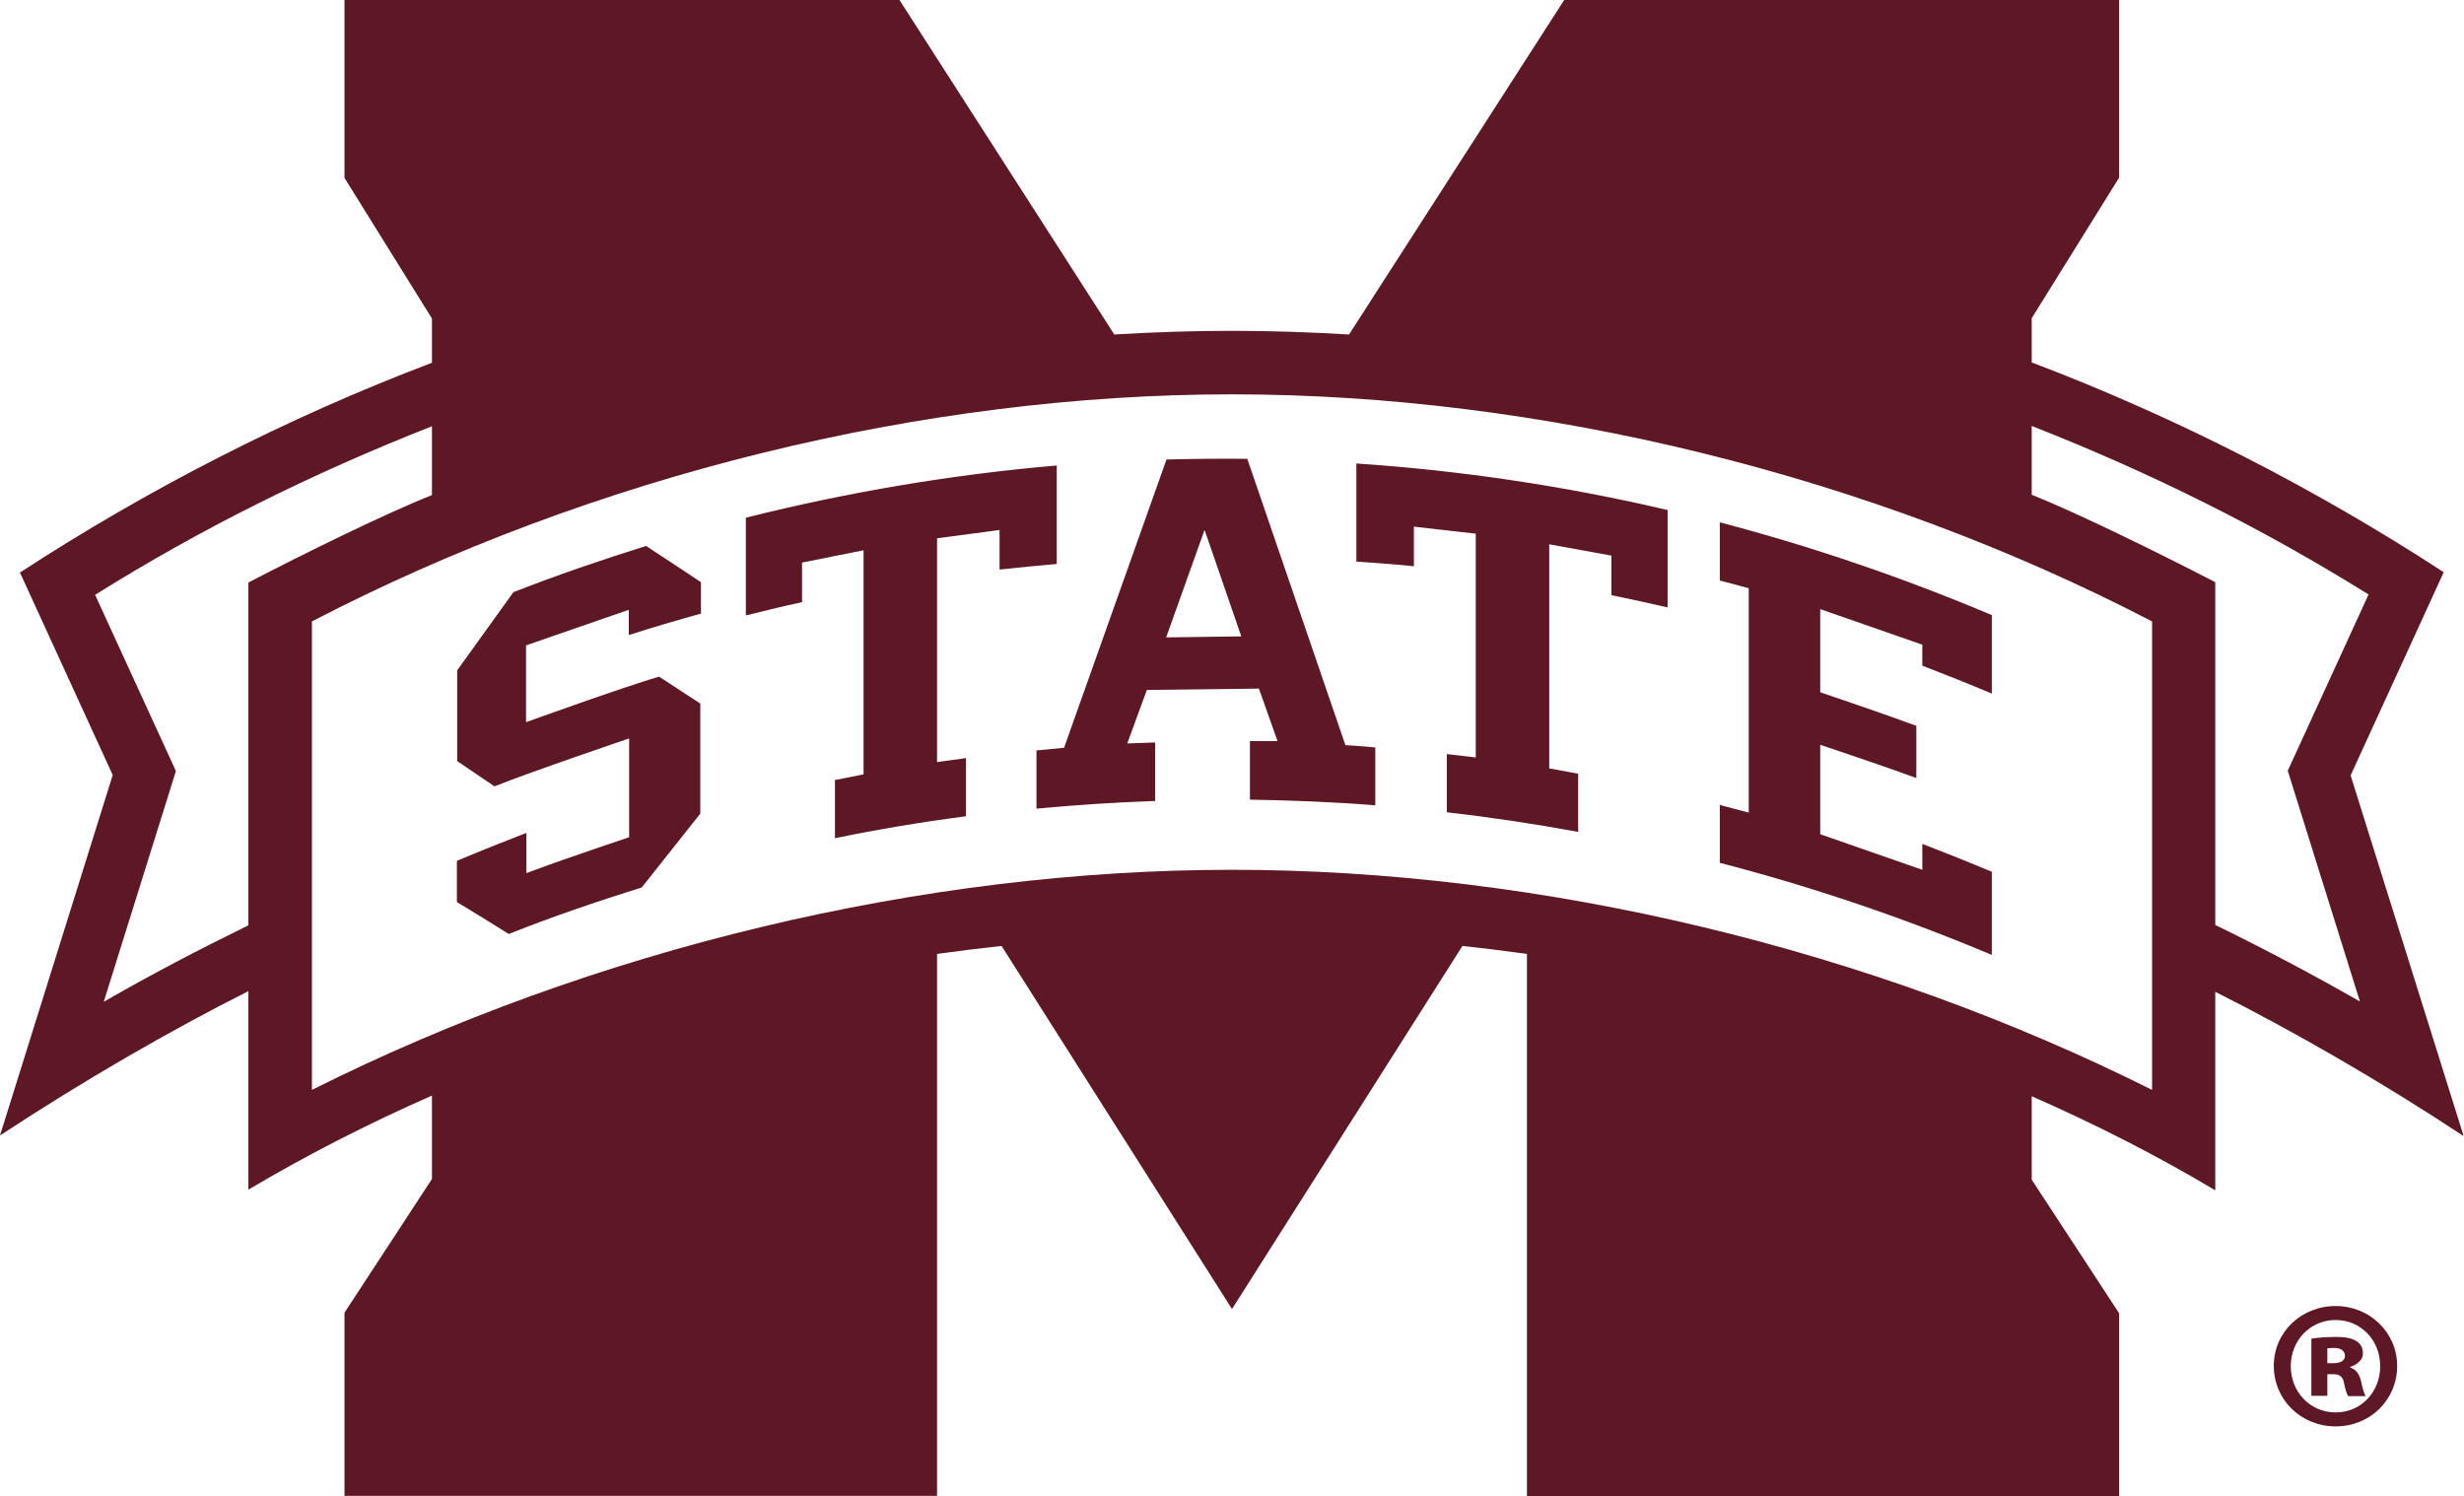 <?xml version="1.0" encoding="UTF-8"?>
<svg id="Layer_2" data-name="Layer 2" xmlns="http://www.w3.org/2000/svg" viewBox="0 0 74.1 45">
  <defs>
    <style>
      .cls-1 {
        fill: #5d1725;
      }
    </style>
  </defs>
  <g id="Layer_1-2" data-name="Layer 1">
    <g>
      <path class="cls-1" d="M70.7,23.3l2.79-6.09c-3.82-2.49-7.99-4.64-12.39-6.31v-1.33l2.63-4.23V0h-16.69l-6.47,10.06c-1.18-.07-2.36-.11-3.53-.11s-2.35,.04-3.53,.11L27.05,0H10.36V5.35l2.63,4.23v1.33c-4.4,1.67-8.57,3.82-12.39,6.31l2.79,6.09L0,34.15c2.54-1.67,5.16-3.18,7.47-4.34v5.97c1.75-1.04,3.59-1.98,5.52-2.83v2.51l-2.63,4.02v5.51H28.18V28.69c.64-.09,1.29-.17,1.94-.24l6.93,10.92,6.93-10.92c.65,.07,1.3,.15,1.94,.24v16.32h17.81v-5.51l-2.63-4.02v-2.51c1.93,.85,3.78,1.79,5.52,2.83v-5.97c2.31,1.16,4.94,2.67,7.47,4.34l-3.4-10.85ZM7.47,27.83c-1.47,.72-2.93,1.48-4.35,2.3l2.17-6.94-2.43-5.3c3.15-1.97,6.47-3.63,10.13-5.07v2.07c-1.41,.56-3.87,1.77-5.52,2.63v10.32Zm57.25,4.95c-8.46-4.24-18.37-6.62-27.67-6.62s-19.21,2.38-27.67,6.62v-14.09c8.45-4.39,18.38-6.83,27.67-6.83s19.22,2.44,27.67,6.83v14.09Zm1.9-4.95v-10.32c-1.66-.86-4.12-2.07-5.52-2.63v-2.07c3.66,1.44,6.97,3.1,10.13,5.07l-2.43,5.3,2.17,6.94c-1.42-.81-2.87-1.58-4.35-2.3Z"/>
      <path class="cls-1" d="M69.99,41h.18c.2,0,.35-.07,.35-.22s-.12-.24-.33-.24c-.09,0-.15,.01-.2,.01v.45h0Zm-.01,.98h-.47v-1.72c.14-.02,.4-.05,.72-.05,.36,0,.52,.05,.64,.13,.12,.07,.19,.2,.19,.37,0,.18-.16,.33-.38,.4v.02c.18,.06,.28,.2,.33,.44,.05,.26,.1,.35,.13,.42h-.52c-.05-.06-.09-.21-.13-.4-.03-.18-.13-.26-.32-.26h-.18v.65h0Zm-1.09-.89c0,.77,.58,1.39,1.35,1.39s1.34-.62,1.34-1.39-.57-1.39-1.34-1.39-1.35,.62-1.35,1.39h0Zm3.2-.01c0,1.02-.81,1.82-1.85,1.82s-1.86-.8-1.86-1.82,.83-1.8,1.86-1.8,1.85,.8,1.85,1.8h0Z"/>
      <path class="cls-1" d="M41.36,24.22c-1.25-.1-2.52-.15-3.77-.17v-1.76h.83s-.56-1.58-.56-1.58l-3.37,.04-.59,1.61s.84-.03,.84-.03v1.76c-1.19,.04-2.39,.12-3.57,.23v-1.75l.83-.08s3.08-8.67,3.08-8.67c.8-.02,1.62-.03,2.43-.02l2.95,8.61s.63,.04,.9,.07v1.76h0Zm-5.14-8.27s-1.15,3.22-1.15,3.22l2.26-.03-1.1-3.19h0Zm18.52,2.38v2.49s1.98,.67,2.89,1.01v1.57c-.86-.32-2.89-1-2.89-1v2.69l3.07,1.07v-.78c.7,.27,1.4,.55,2.09,.84v2.5c-2.66-1.12-5.41-2.05-8.18-2.77v-1.74l.87,.23s0-6.75,0-6.75c0,0-.87-.23-.87-.23v-1.75c2.78,.73,5.53,1.67,8.18,2.79v2.36c-.69-.29-1.39-.57-2.09-.84v-.63s-3.07-1.07-3.07-1.07h0Zm-4.58-.06c-.56-.13-1.13-.25-1.7-.37v-1.19l-1.87-.34v6.74s.87,.16,.87,.16v1.75c-1.3-.24-2.63-.44-3.95-.59v-1.75l.87,.1s0-6.73,0-6.73l-1.86-.21v1.19c-.57-.06-1.15-.1-1.73-.14v-2.95c3.14,.21,6.29,.68,9.36,1.4v2.94h0Zm-29.1,.19c-.72,.2-1.44,.41-2.15,.64v-.76l-3.09,1.07v2.31s2.85-1.03,4-1.37l1.24,.81v3.31l-1.76,2.22c-1.34,.42-2.69,.88-4,1.4-.52-.33-1.05-.65-1.56-.96v-1.24c.69-.29,1.39-.57,2.09-.84v1.21l.3-.11c.85-.32,2.79-.97,2.79-.97v-2.97s-2.87,.97-4.05,1.44l-1.12-.76v-2.73l1.69-2.35c1.3-.51,2.65-.97,3.99-1.39,.54,.35,1.09,.72,1.65,1.09v.95h0Zm10.73-1.5c-.58,.05-1.16,.11-1.73,.17v-1.19l-1.88,.25v6.73s.87-.12,.87-.12v1.75c-1.31,.17-2.64,.39-3.94,.66v-1.75l.86-.17s0-6.74,0-6.74l-1.85,.37v1.19c-.56,.12-1.13,.26-1.69,.4v-2.94c3.07-.77,6.21-1.3,9.35-1.57v2.95h0Z"/>
    </g>
  </g>
</svg>